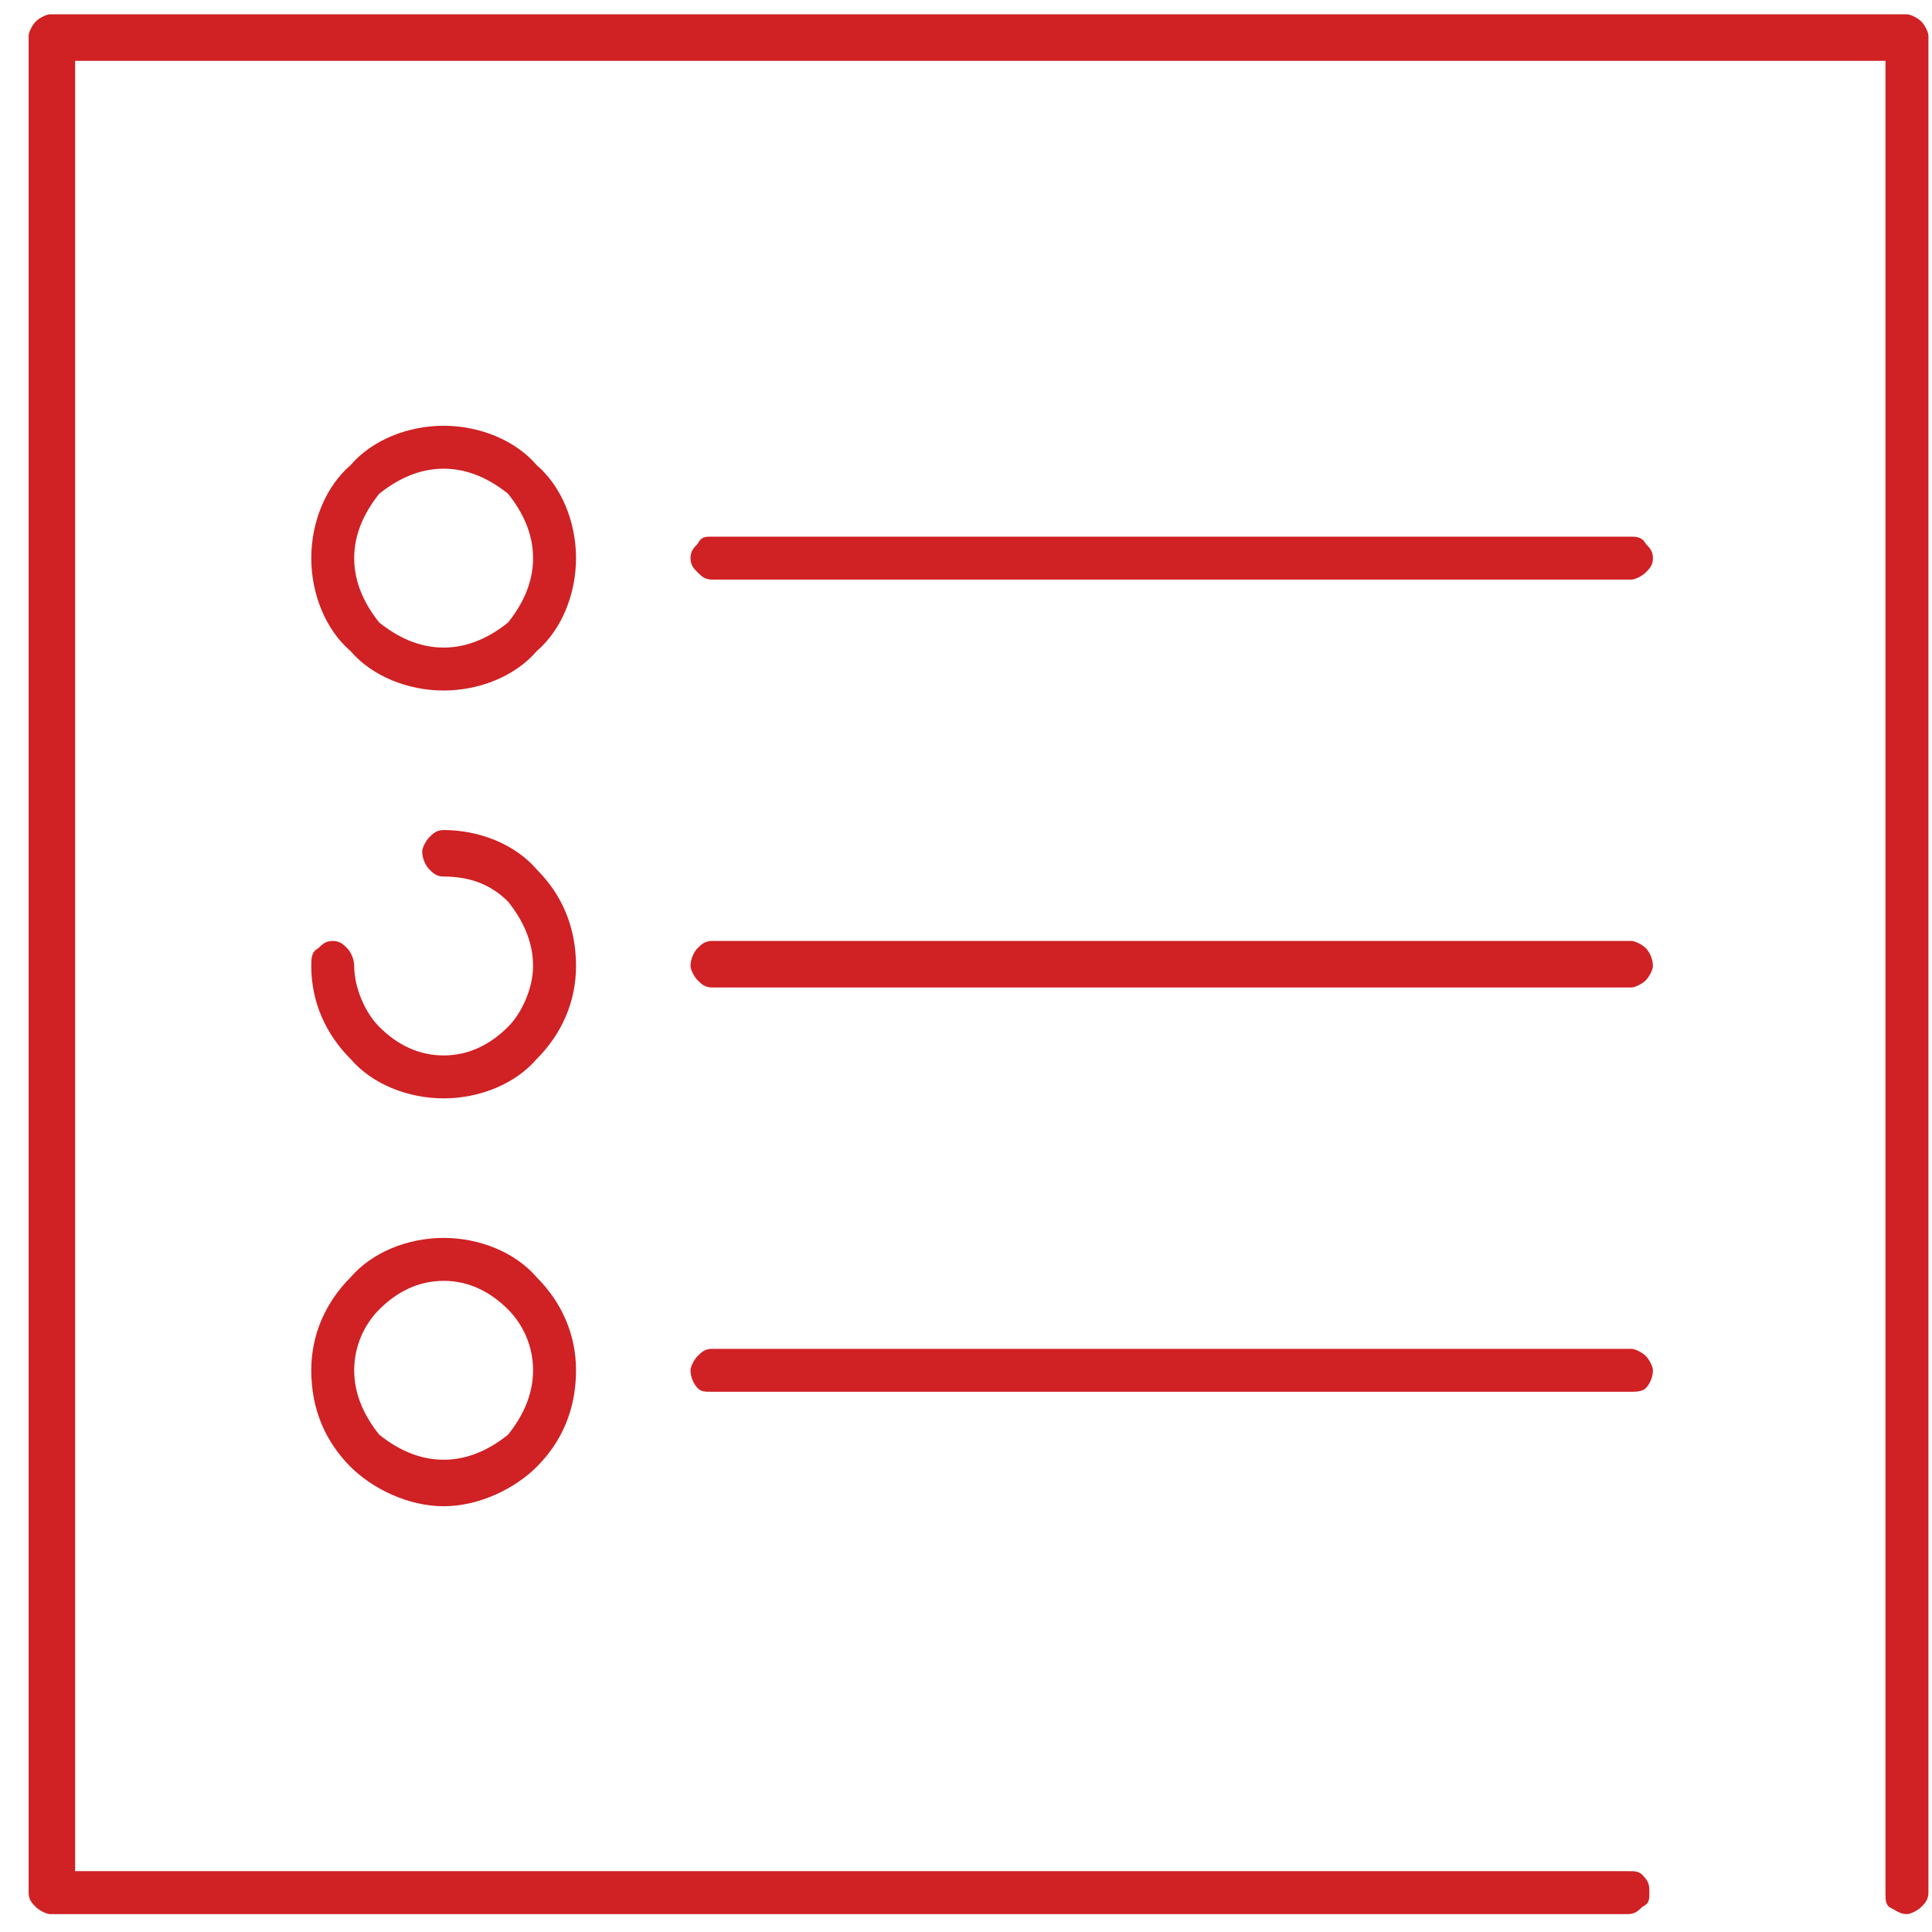 <?xml version="1.0" encoding="UTF-8"?>
<!DOCTYPE svg PUBLIC "-//W3C//DTD SVG 1.1//EN" "http://www.w3.org/Graphics/SVG/1.1/DTD/svg11.dtd">
<!-- Creator: CorelDRAW X7 -->
<svg xmlns="http://www.w3.org/2000/svg" xml:space="preserve" width="540px" height="540px" version="1.1" style="shape-rendering:geometricPrecision; text-rendering:geometricPrecision; image-rendering:optimizeQuality; fill-rule:evenodd; clip-rule:evenodd"
viewBox="0 0 540 540"
 xmlns:xlink="http://www.w3.org/1999/xlink">
 <defs>
  <style type="text/css">
   <![CDATA[
    .fil0 {fill:#D02124;fill-rule:nonzero}
   ]]>
  </style>
 </defs>
 <g id="Слой_x0020_1">
  <g id="_1171780512">
   <path class="fil0" d="M533 4l-519 0c-1,0 -3,1 -4,2 -1,1 -2,3 -2,4l0 519c0,2 1,3 2,4 1,1 3,2 4,2l441 0c2,0 3,-1 4,-2 2,-1 2,-2 2,-4 0,-2 0,-3 -2,-5 -1,-1 -2,-1 -4,-1l-434 0 0 -506 506 0 0 512c0,2 0,3 1,4 2,1 3,2 5,2 1,0 3,-1 4,-2 1,-1 2,-2 2,-4l0 -519c0,-1 -1,-3 -2,-4 -1,-1 -3,-2 -4,-2z"/>
   <path class="fil0" d="M456 150l-257 0c-2,0 -3,0 -4,2 -1,1 -2,2 -2,4 0,2 1,3 2,4 1,1 2,2 4,2l257 0c1,0 3,-1 4,-2 1,-1 2,-2 2,-4 0,-2 -1,-3 -2,-4 -1,-2 -3,-2 -4,-2z"/>
   <path class="fil0" d="M456 263l-257 0c-2,0 -3,1 -4,2 -1,1 -2,3 -2,5 0,1 1,3 2,4 1,1 2,2 4,2l257 0c1,0 3,-1 4,-2 1,-1 2,-3 2,-4 0,-2 -1,-4 -2,-5 -1,-1 -3,-2 -4,-2z"/>
   <g>
    <path class="fil0" d="M124 119c-10,0 -20,4 -26,11 -7,6 -11,16 -11,26 0,10 4,20 11,26 6,7 16,11 26,11 10,0 20,-4 26,-11 7,-6 11,-16 11,-26 0,-10 -4,-20 -11,-26 -6,-7 -16,-11 -26,-11zm0 62c-7,0 -13,-3 -18,-7 -4,-5 -7,-11 -7,-18 0,-7 3,-13 7,-18 5,-4 11,-7 18,-7 7,0 13,3 18,7 4,5 7,11 7,18 0,7 -3,13 -7,18 -5,4 -11,7 -18,7z"/>
    <path class="fil0" d="M124 232c-2,0 -3,1 -4,2 -1,1 -2,3 -2,4 0,2 1,4 2,5 1,1 2,2 4,2 7,0 13,2 18,7 4,5 7,11 7,18 0,6 -3,13 -7,17 -5,5 -11,8 -18,8 -7,0 -13,-3 -18,-8 -4,-4 -7,-11 -7,-17 0,-2 -1,-4 -2,-5 -1,-1 -2,-2 -4,-2 -2,0 -3,1 -4,2 -2,1 -2,3 -2,5 0,10 4,19 11,26 6,7 16,11 26,11 10,0 20,-4 26,-11 7,-7 11,-16 11,-26 0,-11 -4,-20 -11,-27 -6,-7 -16,-11 -26,-11z"/>
    <path class="fil0" d="M124 346c-10,0 -20,4 -26,11 -7,7 -11,16 -11,26 0,11 4,20 11,27 6,6 16,11 26,11 10,0 20,-5 26,-11 7,-7 11,-16 11,-27 0,-10 -4,-19 -11,-26 -6,-7 -16,-11 -26,-11zm0 62c-7,0 -13,-3 -18,-7 -4,-5 -7,-11 -7,-18 0,-7 3,-13 7,-17 5,-5 11,-8 18,-8 7,0 13,3 18,8 4,4 7,10 7,17 0,7 -3,13 -7,18 -5,4 -11,7 -18,7z"/>
   </g>
   <path class="fil0" d="M456 377l-257 0c-2,0 -3,1 -4,2 -1,1 -2,3 -2,4 0,2 1,4 2,5 1,1 2,1 4,1l257 0c1,0 3,0 4,-1 1,-1 2,-3 2,-5 0,-1 -1,-3 -2,-4 -1,-1 -3,-2 -4,-2z"/>
  </g>
 </g>
</svg>
